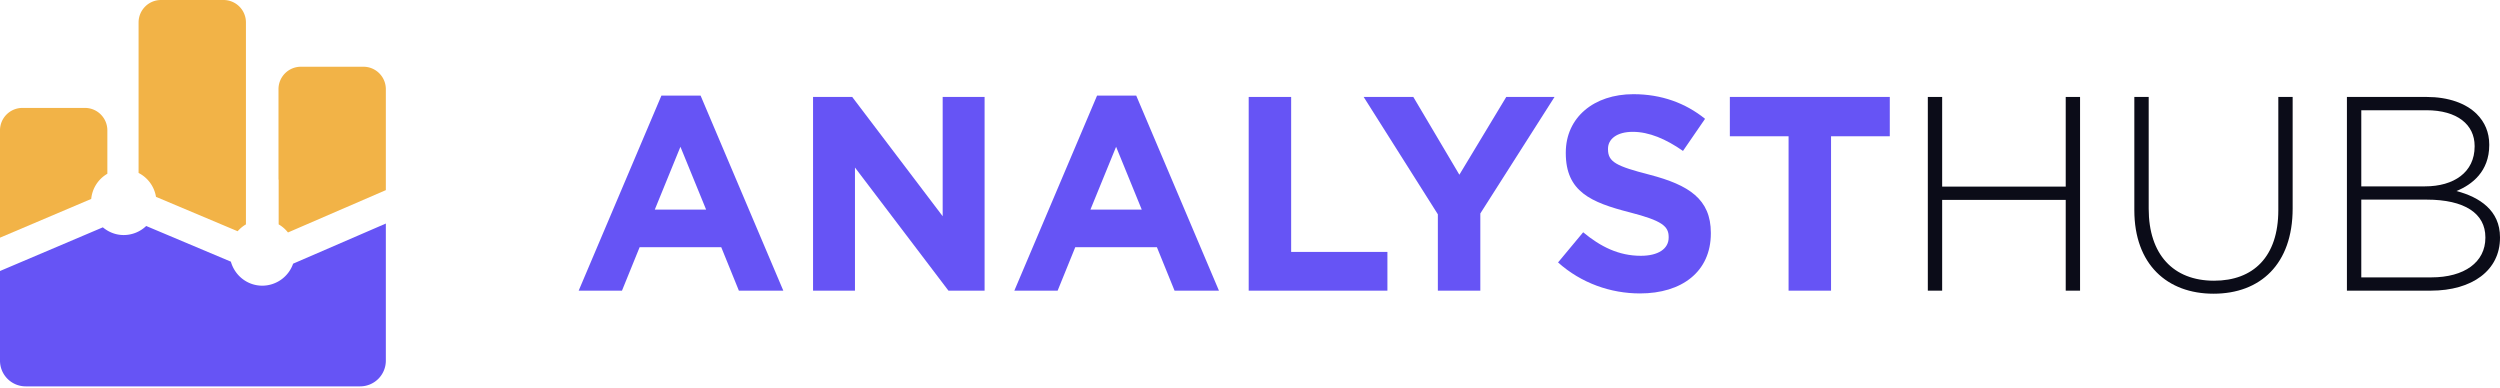 <svg xmlns="http://www.w3.org/2000/svg" width="232" height="36" viewBox="0 0 232 36"><g><g><g><path fill="#6654f5" d="M65.014 8.87l7.678 18.105h-4.123l-1.637-4.033h-7.575l-1.638 4.033H53.7L61.38 8.87zm.513 10.58l-2.383-5.83-2.379 5.83z"/></g><g><path fill="#6654f5" d="M75.451 8.997h3.634l8.395 11.069V8.997h3.89v17.976h-3.353l-8.676-11.427v11.427h-3.89V8.997"/></g><g><path fill="#6654f5" d="M105.441 8.87l7.678 18.105h-4.12l-1.637-4.033h-7.578l-1.637 4.033H94.13l7.678-18.105zm.513 10.58l-2.38-5.83-2.382 5.83z"/></g><g><path fill="#6654f5" d="M115.879 8.997h3.94v14.381h8.933v3.595h-12.873V8.997"/></g><g><path fill="#6654f5" d="M133.432 19.886l-6.884-10.889h4.608l4.273 7.217 4.351-7.217h4.48l-6.886 10.812v7.164h-3.942v-7.087"/></g><g><path fill="#6654f5" d="M144.587 24.354l2.331-2.799c1.61 1.336 3.302 2.183 5.35 2.183 1.61 0 2.584-.642 2.584-1.695v-.052c0-1-.615-1.514-3.61-2.285-3.61-.925-5.937-1.926-5.937-5.495v-.052c0-3.261 2.611-5.419 6.27-5.419 2.61 0 4.839.822 6.654 2.286l-2.047 2.98c-1.586-1.106-3.148-1.772-4.659-1.772-1.508 0-2.301.693-2.301 1.566v.05c0 1.182.766 1.567 3.863 2.364 3.634.95 5.681 2.26 5.681 5.392v.052c0 3.57-2.71 5.573-6.577 5.573-2.71 0-5.452-.95-7.602-2.877"/></g><g><path fill="#6654f5" d="M165.98 12.644h-5.45V8.997h14.843v3.647h-5.452v14.33h-3.941v-14.33"/></g><g><path fill="#0b0c18" d="M178.902 8.997h1.33v8.32h11.467v-8.32h1.33v17.976h-1.33V18.55h-11.467v8.423h-1.33V8.997"/></g><g><path fill="#0b0c18" d="M198.066 19.5V8.998h1.333v10.375c0 4.237 2.276 6.677 6.064 6.677 3.634 0 5.965-2.208 5.965-6.548V8.997h1.33v10.35c0 5.16-2.995 7.909-7.346 7.909-4.3 0-7.346-2.722-7.346-7.755"/></g><g><path fill="#0b0c18" d="M225.191 8.997c2.023 0 3.66.59 4.659 1.593.742.744 1.152 1.694 1.152 2.824v.051c0 2.44-1.59 3.673-3.046 4.263 2.15.565 4.044 1.798 4.044 4.29v.05c0 3.005-2.56 4.905-6.423 4.905h-7.783V8.997zm-.154 8.298c2.687 0 4.608-1.311 4.608-3.7v-.051c0-1.978-1.613-3.314-4.478-3.314h-6.04v7.065zm.588 8.446c3.073 0 5.018-1.412 5.018-3.673v-.05c0-2.21-1.92-3.493-5.452-3.493h-6.064v7.216z"/></g><g><path fill="#f2b347" d="M8.465 18.461a3.032 3.032 0 0 1 1.498-2.337V12.1c0-1.152-.931-2.085-2.078-2.085H2.077A2.081 2.081 0 0 0 0 12.1v9.956l8.465-3.595"/></g><g><path fill="#f2b347" d="M25.86 20.822c.334.194.626.449.863.752l9.083-3.93V8.278c0-1.152-.93-2.085-2.08-2.085h-5.805a2.08 2.08 0 0 0-2.077 2.085v8.39h.016v4.154"/></g><g><path fill="#6654f5" d="M21.425 24.282l-7.858-3.31a3.02 3.02 0 0 1-2.086.84c-.742 0-1.41-.275-1.937-.716L0 25.149v8.317a2.384 2.384 0 0 0 2.38 2.389h31.044a2.387 2.387 0 0 0 2.382-2.39v-12.72l-8.605 3.724a3.037 3.037 0 0 1-2.86 2.042c-1.395 0-2.555-.946-2.916-2.229z"/></g><g><path fill="#f2b347" d="M14.476 18.267l7.577 3.192c.222-.253.478-.467.77-.637V2.085A2.08 2.08 0 0 0 20.744 0H14.94c-1.15 0-2.08.934-2.08 2.085v13.964a3.04 3.04 0 0 1 1.616 2.218"/></g></g></g></svg>